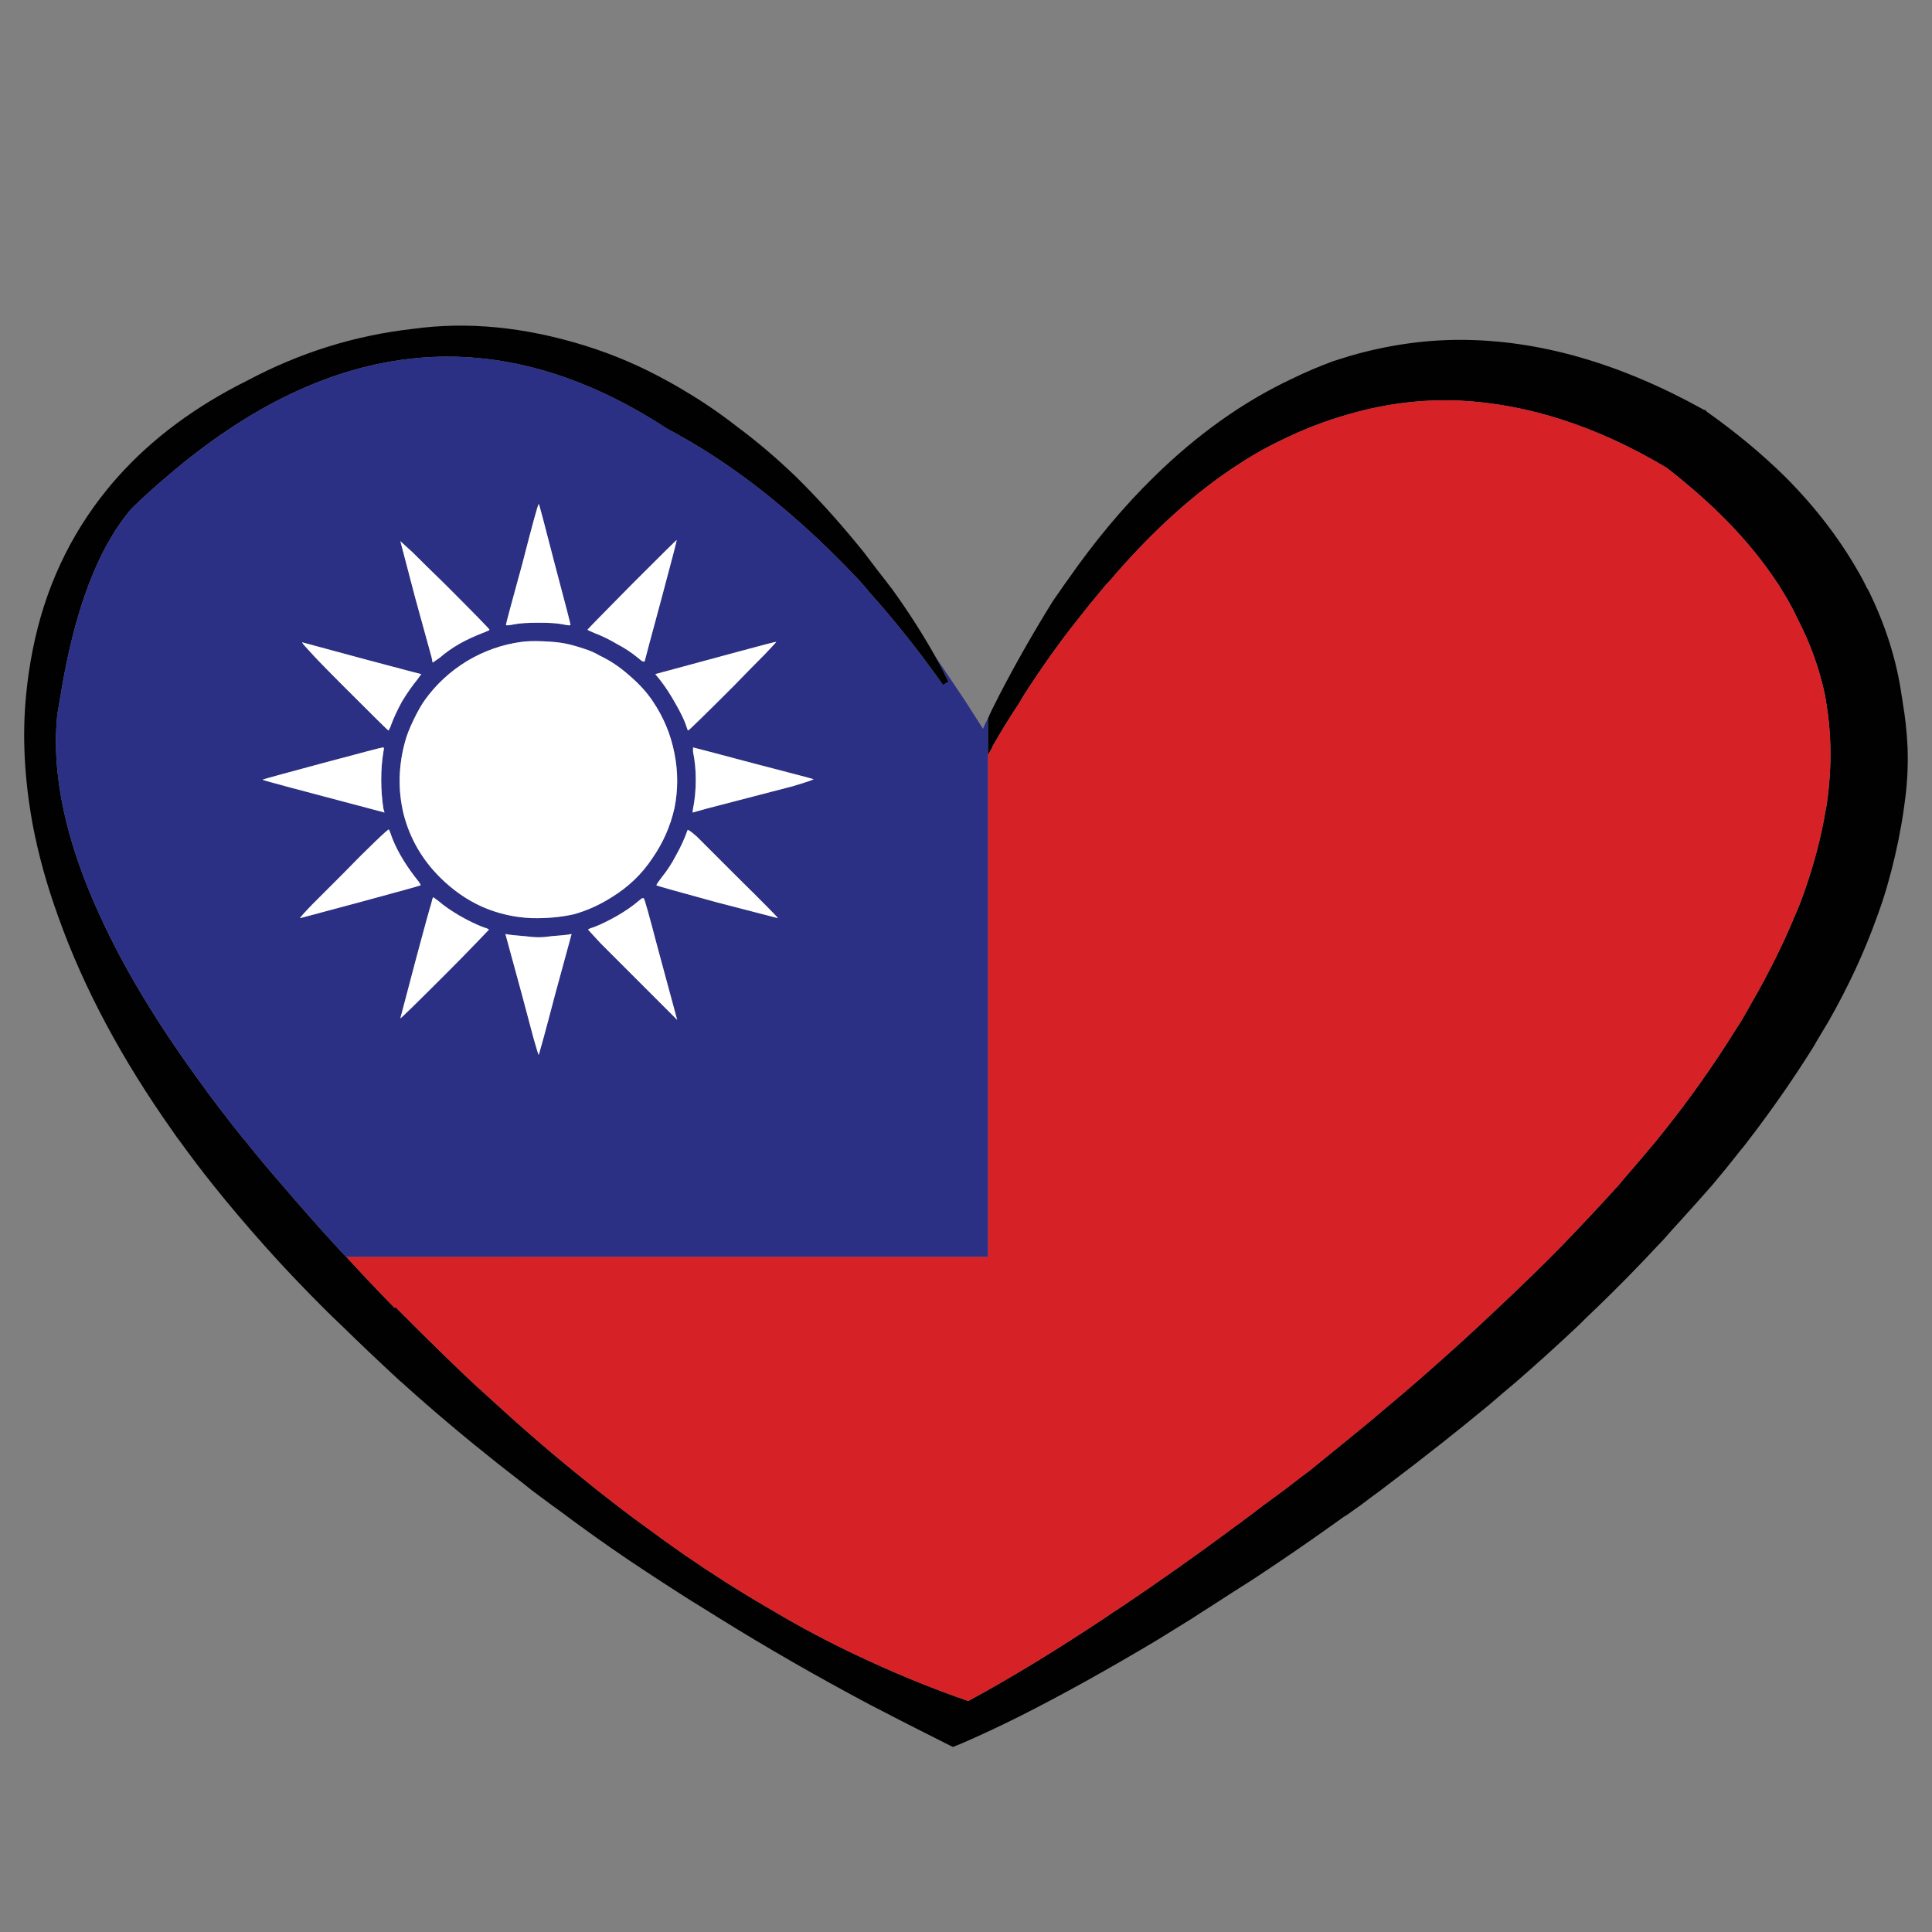<?xml version="1.0" encoding="utf-8"?>
<!-- Generator: Adobe Illustrator 16.0.0, SVG Export Plug-In . SVG Version: 6.00 Build 0)  -->
<!DOCTYPE svg PUBLIC "-//W3C//DTD SVG 1.1//EN" "http://www.w3.org/Graphics/SVG/1.1/DTD/svg11.dtd">
<svg version="1.1" id="Layer_1" xmlns="http://www.w3.org/2000/svg" xmlns:xlink="http://www.w3.org/1999/xlink" x="0px" y="0px"
	 width="300px" height="300px" viewBox="0 0 300 300" enable-background="new 0 0 300 300" xml:space="preserve">
<rect x="0" y="0" width="300" height="300" fill="#808080" stroke="none"/>
<g>
	<path fill-rule="evenodd" clip-rule="evenodd" fill="#010101" d="M145.25,101.959c0.735,1.303,1.416,2.605,2.038,3.908l-0.85,0.509
		c-3.681-5.21-7.503-10.024-11.469-14.441c-0.112-0.113-0.197-0.227-0.253-0.339c-0.453-0.511-0.878-0.992-1.274-1.445
		c-5.777-6.173-11.78-11.552-18.011-16.14c-1.471-1.076-2.944-2.096-4.417-3.058c-1.472-0.963-2.945-1.869-4.417-2.719
		c-0.058-0.056-0.115-0.085-0.171-0.085c-0.962-0.566-1.925-1.104-2.889-1.614C77.431,49.488,51.549,51.979,25.895,74.01
		c-1.813,1.529-3.625,3.172-5.438,4.927c-5.209,6.06-8.892,15.716-11.043,28.969c-0.057,0.339-0.113,0.679-0.171,1.019
		c-0.112,0.623-0.226,1.274-0.338,1.955c-0.964,9.287,1.274,19.793,6.71,31.517c3.569,7.815,8.581,16.169,15.037,25.061
		c2.152,3.001,4.501,6.089,7.05,9.259c0.171,0.17,0.34,0.367,0.511,0.596c1.755,2.208,3.624,4.444,5.606,6.711
		c2.604,3.058,5.379,6.202,8.324,9.429c0.511,0.566,1.048,1.134,1.614,1.698c2.379,2.607,4.871,5.238,7.476,7.902h0.254
		c0.908,0.906,1.813,1.811,2.72,2.717c3.058,3.059,6.116,6.032,9.173,8.92c1.246,1.134,2.492,2.265,3.738,3.398
		c4.701,4.306,9.43,8.354,14.188,12.148c0.962,0.791,1.925,1.559,2.887,2.293c1.077,0.85,2.182,1.699,3.313,2.549
		c0.737,0.565,1.501,1.134,2.295,1.698c2.208,1.644,4.417,3.229,6.625,4.758c4.191,2.889,8.382,5.551,12.573,7.985
		c0.963,0.565,1.925,1.134,2.889,1.699c4.36,2.492,8.72,4.73,13.081,6.711c5.155,2.38,10.28,4.446,15.377,6.202
		c6.4-3.454,13.478-7.759,21.238-12.913c0.792-0.565,1.641-1.134,2.548-1.699c5.664-3.795,11.667-8.042,18.01-12.743
		c0.34-0.227,0.68-0.48,1.019-0.765c0.397-0.282,0.821-0.594,1.274-0.934c1.077-0.85,2.21-1.699,3.397-2.549
		c1.021-0.734,2.04-1.502,3.06-2.293c0.794-0.622,1.613-1.245,2.463-1.869c2.153-1.756,4.277-3.483,6.371-5.183
		c2.096-1.698,4.134-3.397,6.117-5.097c1.359-1.134,2.689-2.265,3.993-3.398c3.454-3.001,6.767-5.975,9.938-8.92
		c0.963-0.906,1.925-1.811,2.889-2.717c3.454-3.229,6.738-6.43,9.854-9.601c3.114-3.227,6.06-6.371,8.833-9.429
		c0.455-0.568,0.906-1.105,1.361-1.614c1.472-1.7,2.917-3.398,4.331-5.097c4.021-4.928,7.675-9.939,10.96-15.037
		c0.793-1.246,1.585-2.492,2.378-3.738c0.565-0.963,1.133-1.953,1.699-2.973c2.604-4.529,4.786-8.919,6.542-13.167
		c0.679-1.529,1.274-3.058,1.783-4.588c1.416-4.134,2.435-8.099,3.058-11.893c0.057-0.283,0.113-0.565,0.169-0.849
		c0.455-3.115,0.653-6.116,0.596-9.005c-0.056-2.435-0.283-4.814-0.68-7.136c-0.057-0.339-0.112-0.679-0.169-1.019
		c-0.85-4.021-2.239-7.901-4.164-11.638c-0.735-1.586-1.586-3.144-2.548-4.672c-0.284-0.511-0.594-0.992-0.935-1.445
		c-3.682-5.55-8.75-10.929-15.205-16.14c-0.566-0.453-1.134-0.906-1.7-1.359c-10.817-6.457-21.577-9.939-32.28-10.45
		c-5.663-0.227-11.27,0.454-16.821,2.039c-3.737,1.02-7.475,2.464-11.213,4.332c-1.643,0.793-3.285,1.699-4.928,2.719
		c-1.359,0.85-2.718,1.755-4.076,2.719c-5.834,4.191-11.553,9.571-17.161,16.14c-0.453,0.453-0.878,0.934-1.274,1.445
		c-1.246,1.472-2.462,2.973-3.652,4.502c-2.888,3.625-5.692,7.561-8.41,11.809c-0.228,0.339-0.425,0.679-0.594,1.019
		c-1.474,2.209-2.889,4.503-4.247,6.881c-0.06,0.057-0.087,0.141-0.087,0.255c-0.226,0.397-0.453,0.793-0.679,1.19v-5.692
		c0.396-0.905,0.821-1.784,1.274-2.634c0.169-0.339,0.34-0.679,0.51-1.019c2.492-4.814,5.266-9.685,8.325-14.611
		c0.396-0.567,0.792-1.134,1.188-1.699c0.341-0.511,0.681-0.992,1.021-1.445c4.247-6.116,8.748-11.496,13.507-16.14
		c3.283-3.228,6.71-6.117,10.279-8.665c3.566-2.548,7.277-4.729,11.128-6.542c2.096-1.019,4.22-1.925,6.37-2.718
		c0.906-0.284,1.813-0.566,2.719-0.85c5.722-1.643,11.384-2.464,16.989-2.464c12.234,0,24.863,3.625,37.891,10.874h0.168l0.341,0.34
		c4.474,3.171,8.494,6.513,12.063,10.024c4.984,4.983,9.034,10.364,12.148,16.14c0.112,0.227,0.226,0.453,0.34,0.68
		c0.113,0.284,0.255,0.539,0.425,0.765c2.662,5.38,4.389,10.817,5.182,16.311c0.057,0.339,0.113,0.679,0.169,1.019v0.085
		c0.396,2.265,0.652,4.616,0.766,7.051c0.112,2.945-0.057,5.947-0.51,9.005c-0.114,0.907-0.256,1.84-0.425,2.804
		c-0.565,3.284-1.331,6.598-2.295,9.938c-0.452,1.53-0.962,3.059-1.528,4.588c-1.926,5.38-4.418,10.761-7.476,16.14
		c-0.565,0.965-1.16,1.955-1.783,2.975c-0.17,0.282-0.313,0.537-0.425,0.764c-3.173,5.098-6.655,10.109-10.45,15.037
		c-0.338,0.453-0.679,0.877-1.019,1.273c-1.416,1.813-2.889,3.625-4.417,5.438c-1.642,1.868-3.313,3.738-5.012,5.606
		c-0.737,0.792-1.474,1.614-2.209,2.464c-0.396,0.452-0.821,0.906-1.273,1.358c-3.004,3.229-6.146,6.43-9.432,9.601
		c-0.963,0.906-1.896,1.811-2.803,2.717c-3.172,3.002-6.455,5.975-9.854,8.92c-1.36,1.134-2.691,2.265-3.994,3.398
		c-4.926,4.078-10.053,8.129-15.375,12.148c-1.019,0.791-2.04,1.559-3.059,2.293c-1.02,0.793-2.066,1.559-3.144,2.295
		c-0.112,0.113-0.227,0.197-0.339,0.254c-0.228,0.171-0.454,0.312-0.68,0.424c-0.566,0.397-1.162,0.822-1.784,1.274
		c-3.794,2.72-7.929,5.551-12.401,8.496c-2.152,1.358-4.362,2.775-6.628,4.247c-0.906,0.565-1.783,1.134-2.633,1.699
		c-1.756,1.076-3.54,2.182-5.353,3.313c-7.759,4.645-14.951,8.639-21.577,11.979c-3.171,1.586-6.201,3.001-9.09,4.247l-1.273,0.51
		l-1.019-0.51c-4.079-2.038-8.072-4.076-11.98-6.115c-8.098-4.306-15.884-8.778-23.361-13.423c-0.906-0.565-1.813-1.134-2.718-1.699
		c-0.85-0.509-1.671-1.019-2.464-1.528c-2.039-1.304-4.049-2.604-6.032-3.909c-3.625-2.378-7.136-4.813-10.534-7.306
		c-0.793-0.564-1.557-1.133-2.293-1.698c-1.189-0.85-2.351-1.699-3.482-2.549c-1.021-0.734-2.011-1.502-2.973-2.293
		c-5.155-3.964-10.11-8.014-14.866-12.148c-1.302-1.134-2.577-2.265-3.823-3.398c-0.284-0.228-0.54-0.453-0.765-0.678
		c-3.002-2.776-5.891-5.522-8.667-8.242c-0.962-0.906-1.896-1.811-2.802-2.717c-2.662-2.664-5.182-5.295-7.561-7.902
		c-0.509-0.564-1.019-1.132-1.53-1.698c-2.831-3.171-5.494-6.313-7.984-9.429c-1.813-2.267-3.512-4.503-5.097-6.711
		c-0.397-0.51-0.765-1.02-1.105-1.529c-7.986-11.271-13.932-22.398-17.84-33.386c-1.755-4.814-3.085-9.6-3.992-14.357
		c-1.302-7.136-1.643-13.847-1.021-20.133c0.228-2.379,0.567-4.701,1.021-6.966c1.868-9.514,5.776-17.896,11.722-25.146
		c0.509-0.623,1.02-1.217,1.53-1.784c5.323-5.947,12.034-10.93,20.132-14.951c8.099-4.305,16.622-6.967,25.57-7.986
		c8.553-1.19,17.529-0.311,26.93,2.633c4.36,1.36,8.58,3.172,12.658,5.437c0.962,0.509,1.896,1.048,2.803,1.614
		c2.776,1.642,5.465,3.483,8.07,5.522c3.058,2.264,6.089,4.841,9.091,7.73c3.171,3.115,6.313,6.569,9.43,10.364
		c0.678,0.793,1.33,1.614,1.952,2.463c0.85,1.133,1.7,2.237,2.549,3.313c0.396,0.51,0.764,0.992,1.105,1.445
		C141.059,94.993,143.267,98.447,145.25,101.959z"/>
	<path fill-rule="evenodd" clip-rule="evenodd" fill="#D62226" d="M53.758,195.148h99.647V117.25
		c0.226-0.397,0.453-0.793,0.679-1.19c0-0.114,0.027-0.198,0.087-0.255c1.358-2.378,2.773-4.672,4.247-6.881
		c0.169-0.339,0.366-0.679,0.594-1.019c2.718-4.248,5.522-8.184,8.41-11.809c1.19-1.529,2.406-3.03,3.652-4.502
		c0.396-0.511,0.821-0.992,1.274-1.445c5.608-6.569,11.327-11.949,17.161-16.14c1.358-0.963,2.717-1.869,4.076-2.719
		c1.643-1.02,3.285-1.926,4.928-2.719c3.738-1.868,7.476-3.313,11.213-4.332c5.552-1.585,11.158-2.266,16.821-2.039
		c10.703,0.51,21.463,3.993,32.28,10.45c0.566,0.453,1.134,0.906,1.7,1.359c6.455,5.211,11.523,10.59,15.205,16.14
		c0.341,0.453,0.65,0.934,0.935,1.445c0.962,1.528,1.813,3.086,2.548,4.672c1.925,3.737,3.314,7.617,4.164,11.638
		c0.057,0.339,0.112,0.679,0.169,1.019c0.396,2.322,0.624,4.702,0.68,7.136c0.058,2.889-0.141,5.89-0.596,9.005
		c-0.056,0.284-0.112,0.566-0.169,0.849c-0.623,3.794-1.642,7.759-3.058,11.893c-0.509,1.53-1.104,3.059-1.783,4.588
		c-1.756,4.248-3.938,8.638-6.542,13.167c-0.566,1.02-1.134,2.01-1.699,2.973c-0.793,1.246-1.585,2.492-2.378,3.738
		c-3.285,5.098-6.939,10.109-10.96,15.037c-1.414,1.698-2.859,3.396-4.331,5.097c-0.455,0.509-0.906,1.046-1.361,1.614
		c-2.773,3.058-5.719,6.202-8.833,9.429c-3.116,3.171-6.4,6.371-9.854,9.601c-0.964,0.906-1.926,1.811-2.889,2.717
		c-3.172,2.945-6.484,5.919-9.938,8.92c-1.304,1.134-2.634,2.265-3.993,3.398c-1.983,1.699-4.021,3.398-6.117,5.097
		c-2.094,1.699-4.218,3.427-6.371,5.183c-0.85,0.624-1.669,1.247-2.463,1.869c-1.02,0.791-2.039,1.559-3.06,2.293
		c-1.188,0.85-2.32,1.699-3.397,2.549c-0.453,0.34-0.877,0.651-1.274,0.934c-0.339,0.284-0.679,0.538-1.019,0.765
		c-6.343,4.701-12.346,8.948-18.01,12.743c-0.907,0.565-1.756,1.134-2.548,1.699c-7.761,5.154-14.838,9.459-21.238,12.913
		c-5.097-1.756-10.222-3.822-15.377-6.202c-4.36-1.98-8.72-4.219-13.081-6.711c-0.964-0.565-1.926-1.134-2.889-1.699
		c-4.191-2.435-8.382-5.097-12.573-7.985c-2.208-1.528-4.417-3.114-6.625-4.758c-0.793-0.564-1.558-1.133-2.295-1.698
		c-1.131-0.85-2.236-1.699-3.313-2.549c-0.962-0.734-1.925-1.502-2.887-2.293c-4.758-3.795-9.487-7.843-14.188-12.148
		c-1.246-1.134-2.492-2.265-3.738-3.398c-3.058-2.888-6.116-5.861-9.173-8.92c-0.906-0.906-1.812-1.811-2.72-2.717h-0.254
		C58.629,200.387,56.137,197.756,53.758,195.148z"/>
	<path fill-rule="evenodd" clip-rule="evenodd" fill="#2B3085" d="M153.405,117.25v77.898H53.758
		c-0.566-0.564-1.104-1.132-1.614-1.698c-2.945-3.227-5.72-6.371-8.324-9.429c-1.983-2.267-3.851-4.503-5.606-6.711
		c-0.171-0.229-0.34-0.426-0.511-0.596c-2.548-3.17-4.898-6.258-7.05-9.259c-6.456-8.892-11.468-17.246-15.037-25.061
		c-5.436-11.723-7.674-22.229-6.71-31.517c0.113-0.68,0.226-1.332,0.338-1.955c0.058-0.339,0.115-0.679,0.171-1.019
		c2.151-13.253,5.833-22.909,11.043-28.969c1.812-1.755,3.624-3.398,5.438-4.927c25.654-22.031,51.536-24.522,77.643-7.476
		c0.964,0.509,1.927,1.048,2.889,1.614c0.056,0,0.113,0.029,0.171,0.085c1.471,0.85,2.945,1.755,4.417,2.719
		c1.472,0.962,2.945,1.982,4.417,3.058c6.23,4.588,12.234,9.967,18.011,16.14c0.396,0.453,0.822,0.934,1.274,1.445
		c0.057,0.112,0.141,0.226,0.253,0.339c3.966,4.417,7.788,9.231,11.469,14.441l0.85-0.509c-0.622-1.302-1.303-2.605-2.038-3.908
		c1.358,2.039,2.69,4.021,3.992,5.947c0.228,0.339,0.453,0.679,0.681,1.019c0.906,1.417,1.812,2.833,2.718,4.248
		c0.227-0.566,0.48-1.104,0.765-1.614V117.25z M116.961,118.524c-6.174-1.643-9.288-2.464-9.345-2.464v0.17c0,0.113,0,0.283,0,0.509
		c0.284,1.36,0.425,2.803,0.425,4.333c0,1.585-0.141,3.086-0.425,4.502l-0.084,0.595l2.464-0.681
		c6.512-1.699,10.872-2.832,13.081-3.398c2.266-0.68,3.342-1.048,3.229-1.104C126.192,120.931,123.077,120.11,116.961,118.524z
		 M120.528,99.665c-0.169,0-1.925,0.453-5.267,1.359l-13.507,3.652l0.765,0.935c0.793,1.02,1.586,2.237,2.379,3.653
		c0.85,1.473,1.415,2.662,1.699,3.568c0.113,0.396,0.197,0.595,0.254,0.595c0.112,0,2.463-2.293,7.051-6.881
		c1.868-1.925,3.454-3.539,4.757-4.842C119.963,100.345,120.586,99.665,120.528,99.665z M120.784,142.566
		c0.057-0.057-2.237-2.379-6.881-6.966c-2.945-2.946-4.843-4.842-5.693-5.692c-0.906-0.793-1.387-1.133-1.443-1.02
		c-0.453,1.303-1.047,2.606-1.783,3.908c-0.681,1.303-1.417,2.436-2.208,3.398c-0.568,0.736-0.85,1.161-0.85,1.274
		c0,0.056,3.114,0.934,9.344,2.632L120.784,142.566z M60.979,130.332c-0.34-0.962-0.538-1.472-0.594-1.529
		c-0.056-0.057-0.793,0.595-2.208,1.954c-1.36,1.302-3.001,2.945-4.927,4.927c-1.927,1.926-3.54,3.54-4.842,4.842
		c-1.302,1.359-1.898,2.04-1.786,2.04l9.516-2.549c6.06-1.643,9.118-2.492,9.174-2.548c0.058,0-0.028-0.17-0.254-0.51
		C63.187,134.636,61.828,132.428,60.979,130.332z M73.892,146.473l2.038-2.124c-0.113-0.113-0.453-0.255-1.019-0.424
		c-1.019-0.396-2.18-0.963-3.482-1.7c-1.359-0.792-2.464-1.557-3.313-2.293c-0.509-0.396-0.793-0.594-0.85-0.594
		s-0.169,0.367-0.34,1.104c-0.226,0.679-0.99,3.454-2.292,8.325c-1.587,6.06-2.408,9.175-2.464,9.345s2.237-2.068,6.881-6.711
		C70.975,149.474,72.59,147.832,73.892,146.473z M88.758,145.028l-0.425,0.085c-0.34,0.057-1.218,0.141-2.635,0.254
		c-0.792,0.114-1.472,0.171-2.038,0.171c-0.567,0-1.302-0.057-2.21-0.171c-1.359-0.113-2.208-0.198-2.548-0.254l-0.425-0.085
		l2.548,9.345c0.681,2.548,1.274,4.785,1.786,6.711c0.509,1.813,0.791,2.719,0.849,2.719l0.763-2.719
		c0.511-1.869,1.105-4.105,1.786-6.711L88.758,145.028z M95.808,142.225c-1.302,0.737-2.464,1.303-3.482,1.7
		c-0.566,0.169-0.906,0.312-1.019,0.424l1.953,2.124c1.358,1.359,3.001,3.001,4.928,4.928l6.965,6.966l-3.058-11.298
		c-1.302-4.984-2.011-7.504-2.124-7.562c0-0.056-0.113-0.056-0.34,0c-0.113,0.114-0.282,0.256-0.509,0.425
		C98.272,140.668,97.167,141.432,95.808,142.225z M78.564,97.031c0,0.114,0.424,0.085,1.274-0.084s2.124-0.255,3.823-0.255
		c1.641,0,2.887,0.085,3.736,0.255c0.793,0.17,1.19,0.198,1.19,0.084c0-0.169-0.822-3.341-2.464-9.514
		c-1.584-6.173-2.406-9.26-2.462-9.26c-0.115,0-0.964,3.087-2.548,9.26C79.414,93.69,78.564,96.862,78.564,97.031z M95.808,100.004
		c1.19,0.623,2.266,1.332,3.229,2.124c0.453,0.397,0.736,0.595,0.849,0.595c0.113,0.057,0.198,0,0.254-0.17
		c0.058-0.283,0.908-3.454,2.548-9.514c1.642-6.117,2.436-9.176,2.379-9.176c0-0.056-2.321,2.238-6.965,6.882
		c-4.644,4.7-6.939,7.05-6.882,7.05c0.058,0.057,0.424,0.227,1.105,0.51C93.515,98.76,94.677,99.325,95.808,100.004z
		 M72.531,102.639c-2.605,1.585-4.785,3.596-6.541,6.031c-0.565,0.793-1.161,1.841-1.783,3.143
		c-0.624,1.302-1.049,2.378-1.274,3.229c-1.077,3.851-1.162,7.645-0.256,11.383c0.962,3.738,2.833,6.995,5.607,9.77
		c1.982,1.982,4.163,3.511,6.542,4.586c2.436,1.076,5.012,1.671,7.73,1.785c2.321,0.056,4.503-0.142,6.541-0.596
		c2.039-0.566,3.994-1.444,5.862-2.632c2.605-1.587,4.729-3.625,6.372-6.117c1.643-2.378,2.776-4.957,3.398-7.731
		c0.567-2.832,0.567-5.663,0-8.495c-0.566-2.944-1.699-5.663-3.398-8.155c-0.906-1.359-2.124-2.69-3.652-3.993
		c-1.474-1.302-3.001-2.321-4.587-3.058c-0.624-0.396-1.474-0.765-2.549-1.104c-1.021-0.34-1.955-0.595-2.804-0.765
		c-0.849-0.17-1.981-0.283-3.398-0.34c-1.359-0.057-2.464-0.028-3.313,0.085C78.025,100.062,75.194,101.052,72.531,102.639z
		 M50.02,118.524c-6.116,1.642-9.202,2.492-9.258,2.548c-0.058,0.057,5.407,1.529,16.395,4.417l2.548,0.681l-0.169-0.595
		c-0.227-1.472-0.34-2.973-0.34-4.502c0-1.53,0.113-2.973,0.34-4.333c0.056-0.282,0.084-0.453,0.084-0.509
		c0-0.114-0.057-0.17-0.169-0.17C59.279,116.061,56.137,116.882,50.02,118.524z M46.962,99.75c-0.169-0.057,0.171,0.368,1.02,1.274
		c0.85,0.963,2.633,2.803,5.351,5.521c4.588,4.588,6.909,6.881,6.967,6.881c0.056,0,0.113-0.085,0.169-0.255
		c0.113-0.169,0.197-0.368,0.255-0.594c0.396-1.076,0.962-2.294,1.699-3.654c0.791-1.302,1.584-2.435,2.377-3.398
		c0.171-0.227,0.312-0.425,0.424-0.594c0.171-0.17,0.228-0.256,0.171-0.256c-0.058,0-3.059-0.792-9.005-2.378
		C50.332,100.656,47.189,99.806,46.962,99.75z M62.168,84.034l2.293,8.75c1.53,5.551,2.379,8.637,2.549,9.26l0.171,0.85l1.104-0.765
		c0.907-0.792,1.954-1.529,3.144-2.208c1.131-0.623,2.293-1.16,3.482-1.614c0.737-0.283,1.105-0.453,1.105-0.51
		c0-0.113-2.323-2.492-6.967-7.136c-1.981-1.926-3.624-3.539-4.926-4.841L62.168,84.034z"/>
	<path fill-rule="evenodd" clip-rule="evenodd" fill="#FFFFFF" d="M120.528,99.665c0.058,0-0.565,0.68-1.868,2.039
		c-1.303,1.304-2.889,2.917-4.757,4.842c-4.588,4.588-6.939,6.881-7.051,6.881c-0.057,0-0.141-0.198-0.254-0.595
		c-0.284-0.906-0.85-2.095-1.699-3.568c-0.793-1.416-1.586-2.633-2.379-3.653l-0.765-0.935l13.507-3.652
		C118.604,100.118,120.359,99.665,120.528,99.665z M116.961,118.524c6.116,1.585,9.231,2.407,9.345,2.463
		c0.113,0.056-0.963,0.424-3.229,1.104c-2.209,0.566-6.569,1.699-13.081,3.398l-2.464,0.681l0.084-0.595
		c0.284-1.416,0.425-2.917,0.425-4.502c0-1.53-0.141-2.973-0.425-4.333c0-0.226,0-0.396,0-0.509v-0.17
		C107.673,116.061,110.788,116.882,116.961,118.524z M120.784,142.566l-9.514-2.465c-6.23-1.699-9.344-2.577-9.344-2.632
		c0-0.114,0.282-0.539,0.85-1.274c0.791-0.963,1.528-2.096,2.208-3.398c0.736-1.302,1.33-2.605,1.783-3.908
		c0.056-0.113,0.538,0.227,1.443,1.02c0.85,0.85,2.748,2.746,5.693,5.692C118.547,140.187,120.841,142.509,120.784,142.566z
		 M62.168,84.034l1.955,1.785c1.303,1.302,2.945,2.916,4.926,4.841c4.644,4.644,6.967,7.022,6.967,7.136
		c0,0.057-0.368,0.227-1.105,0.51c-1.189,0.454-2.351,0.991-3.482,1.614c-1.19,0.679-2.237,1.416-3.144,2.208l-1.104,0.765
		l-0.171-0.85c-0.169-0.623-1.019-3.708-2.549-9.26L62.168,84.034z M46.962,99.75c0.227,0.056,3.37,0.906,9.429,2.548
		c5.946,1.586,8.948,2.378,9.005,2.378c0.057,0,0,0.085-0.171,0.256c-0.112,0.169-0.253,0.367-0.424,0.594
		c-0.793,0.963-1.586,2.096-2.377,3.398c-0.737,1.36-1.303,2.578-1.699,3.654c-0.058,0.226-0.143,0.425-0.255,0.594
		c-0.056,0.17-0.113,0.255-0.169,0.255c-0.058,0-2.379-2.293-6.967-6.881c-2.718-2.718-4.501-4.559-5.351-5.521
		C47.133,100.118,46.792,99.693,46.962,99.75z M50.02,118.524c6.117-1.643,9.26-2.464,9.431-2.464c0.113,0,0.169,0.056,0.169,0.17
		c0,0.057-0.028,0.227-0.084,0.509c-0.227,1.36-0.34,2.803-0.34,4.333c0,1.529,0.113,3.03,0.34,4.502l0.169,0.595l-2.548-0.681
		c-10.987-2.888-16.452-4.36-16.395-4.417C40.817,121.016,43.904,120.166,50.02,118.524z M72.531,102.639
		c2.663-1.586,5.494-2.577,8.495-2.974c0.85-0.113,1.955-0.142,3.313-0.085c1.417,0.057,2.549,0.17,3.398,0.34
		c0.85,0.17,1.784,0.425,2.804,0.765c1.075,0.339,1.925,0.708,2.549,1.104c1.586,0.736,3.114,1.755,4.587,3.058
		c1.528,1.303,2.746,2.634,3.652,3.993c1.699,2.492,2.832,5.21,3.398,8.155c0.567,2.832,0.567,5.664,0,8.495
		c-0.622,2.775-1.755,5.353-3.398,7.731c-1.643,2.492-3.767,4.53-6.372,6.117c-1.868,1.188-3.823,2.066-5.862,2.632
		c-2.038,0.454-4.219,0.651-6.541,0.596c-2.718-0.114-5.294-0.709-7.73-1.785c-2.379-1.076-4.56-2.604-6.542-4.586
		c-2.774-2.775-4.645-6.032-5.607-9.77c-0.906-3.738-0.821-7.532,0.256-11.383c0.226-0.85,0.65-1.926,1.274-3.229
		c0.622-1.302,1.218-2.35,1.783-3.143C67.746,106.235,69.926,104.224,72.531,102.639z M95.808,100.004
		c-1.131-0.679-2.293-1.245-3.482-1.699c-0.681-0.283-1.047-0.453-1.105-0.51c-0.057,0,2.238-2.35,6.882-7.05
		c4.644-4.644,6.965-6.938,6.965-6.882c0.057,0-0.737,3.059-2.379,9.176c-1.641,6.06-2.491,9.231-2.548,9.514
		c-0.057,0.17-0.141,0.227-0.254,0.17c-0.113,0-0.396-0.198-0.849-0.595C98.074,101.336,96.998,100.627,95.808,100.004z
		 M78.564,97.031c0-0.169,0.849-3.341,2.548-9.514c1.584-6.173,2.434-9.26,2.548-9.26c0.057,0,0.878,3.087,2.462,9.26
		c1.642,6.173,2.464,9.344,2.464,9.514c0,0.114-0.396,0.085-1.19-0.084c-0.849-0.17-2.095-0.255-3.736-0.255
		c-1.699,0-2.973,0.085-3.823,0.255S78.564,97.145,78.564,97.031z M95.808,142.225c1.359-0.792,2.464-1.557,3.313-2.293
		c0.228-0.169,0.396-0.312,0.509-0.425c0.228-0.056,0.34-0.056,0.34,0c0.113,0.058,0.821,2.578,2.124,7.562l3.058,11.298
		l-6.965-6.966c-1.926-1.926-3.569-3.568-4.928-4.928l-1.953-2.124c0.113-0.113,0.453-0.255,1.019-0.424
		C93.344,143.528,94.506,142.961,95.808,142.225z M88.758,145.028l-2.548,9.345c-0.681,2.605-1.275,4.842-1.786,6.711l-0.763,2.719
		c-0.058,0-0.34-0.906-0.849-2.719c-0.511-1.926-1.105-4.163-1.786-6.711l-2.548-9.345l0.425,0.085
		c0.34,0.057,1.189,0.141,2.548,0.254c0.908,0.114,1.643,0.171,2.21,0.171c0.566,0,1.246-0.057,2.038-0.171
		c1.417-0.113,2.294-0.198,2.635-0.254L88.758,145.028z M73.892,146.473c-1.302,1.359-2.917,3.001-4.843,4.928
		c-4.644,4.643-6.938,6.881-6.881,6.711s0.877-3.285,2.464-9.345c1.302-4.871,2.067-7.646,2.292-8.325
		c0.171-0.737,0.284-1.104,0.34-1.104s0.34,0.198,0.85,0.594c0.849,0.736,1.954,1.5,3.313,2.293c1.302,0.737,2.464,1.303,3.482,1.7
		c0.566,0.169,0.906,0.312,1.019,0.424L73.892,146.473z M60.979,130.332c0.85,2.096,2.208,4.304,4.078,6.626
		c0.226,0.34,0.312,0.51,0.254,0.51c-0.056,0.056-3.114,0.905-9.174,2.548l-9.516,2.549c-0.112,0,0.483-0.68,1.786-2.04
		c1.302-1.302,2.915-2.917,4.842-4.842c1.926-1.982,3.567-3.625,4.927-4.927c1.416-1.359,2.152-2.011,2.208-1.954
		C60.441,128.86,60.638,129.37,60.979,130.332z"/>
</g>
</svg>
